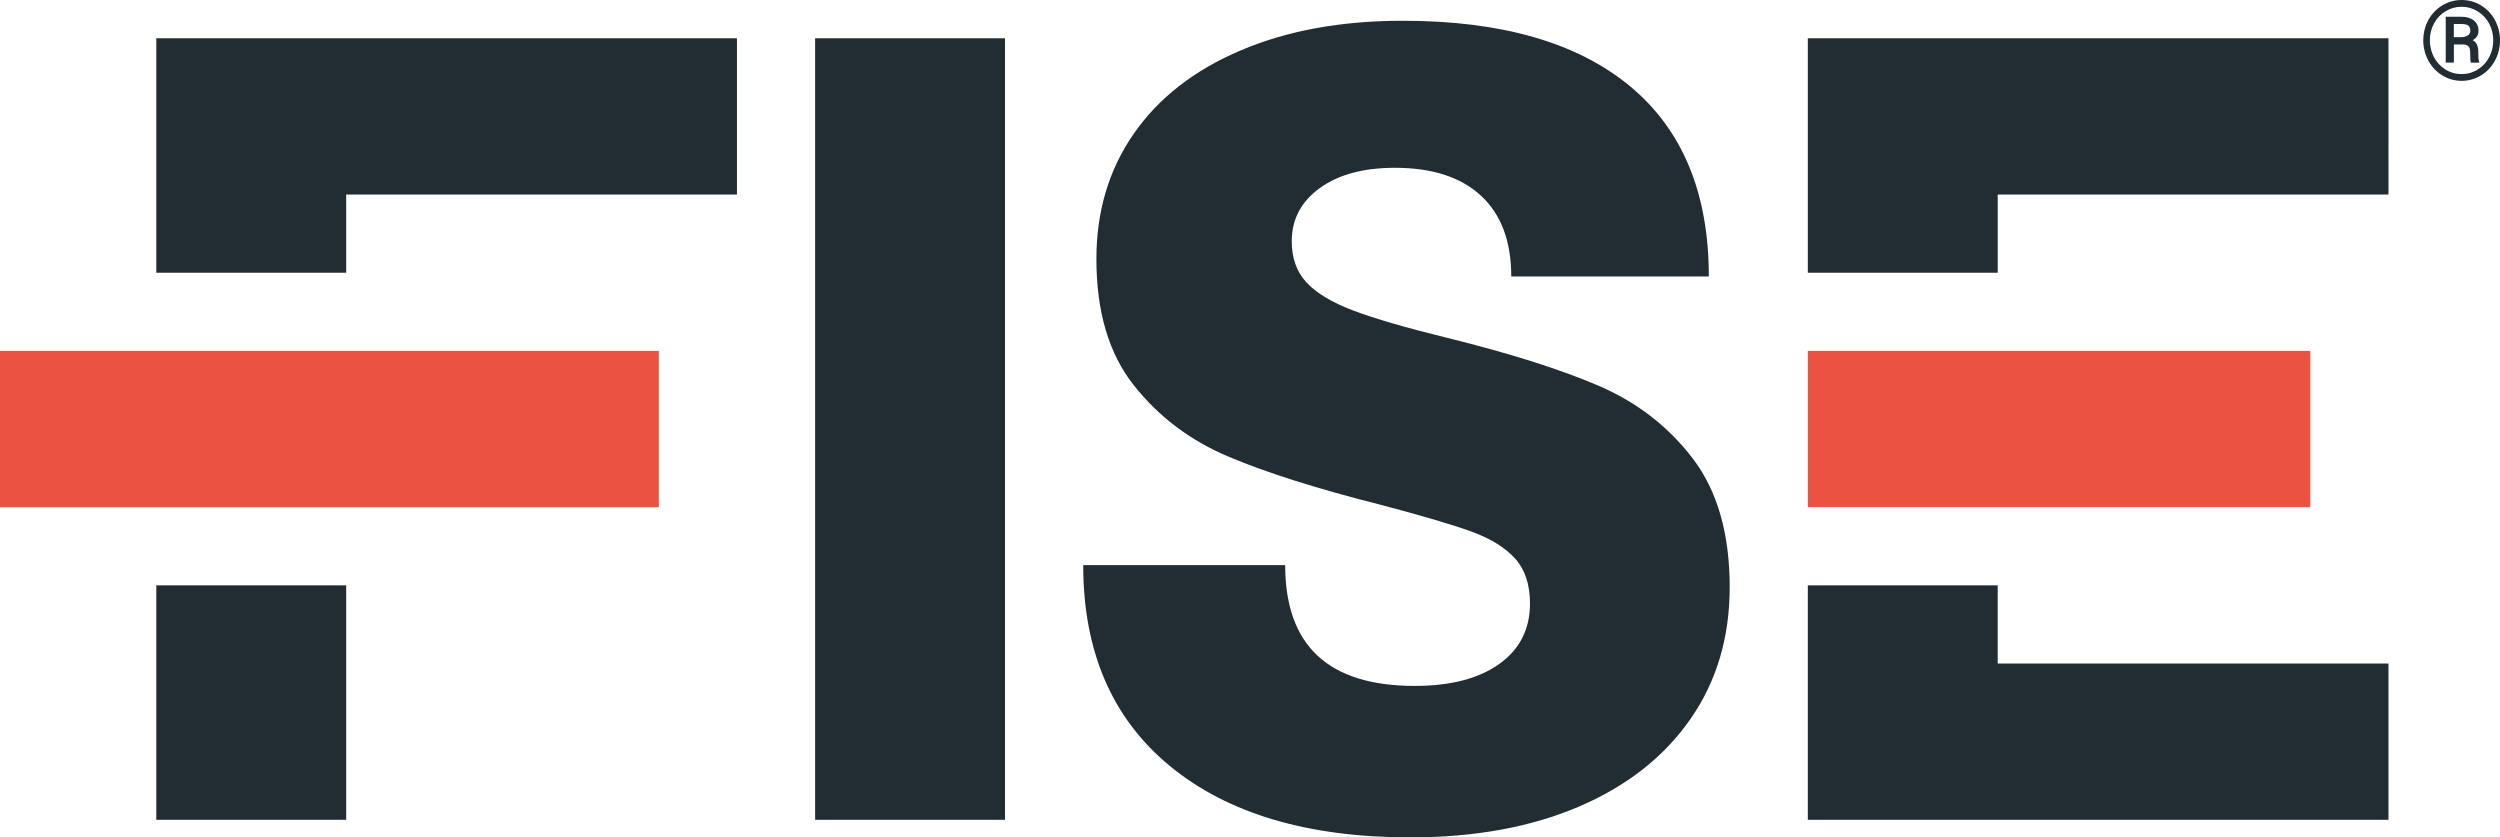 <?xml version="1.0" encoding="utf-8"?>
<!-- Generator: Adobe Illustrator 24.1.2, SVG Export Plug-In . SVG Version: 6.00 Build 0)  -->
<svg version="1.1" id="Layer_1" xmlns="http://www.w3.org/2000/svg" xmlns:xlink="http://www.w3.org/1999/xlink" x="0px" y="0px"
	 viewBox="0 0 550.07 184.24" style="enable-background:new 0 0 550.07 184.24;" xml:space="preserve">
<style type="text/css">
	.st0{fill:#222C33;}
	.st1{fill:#ec5242;}
</style>
<g>
	<g>
		<path class="st0" d="M162.15,42.81H76.17v17.2H34.39V8.42h41.78h85.98V42.81z M76.17,128.79H34.39v51.59h41.78V128.79z
			 M179.35,180.38V8.42h41.78v171.96H179.35z M358.6,18.93c11.59,9.58,17.39,23.55,17.39,41.9h-43.47c0-7.73-2.22-13.65-6.64-17.75
			c-4.43-4.11-10.75-6.16-18.96-6.16c-6.92,0-12.44,1.49-16.54,4.47c-4.11,2.98-6.16,6.88-6.16,11.71c0,3.71,1.09,6.72,3.26,9.06
			c2.17,2.34,5.59,4.39,10.26,6.16c4.67,1.77,11.59,3.79,20.77,6.04c13.68,3.38,24.75,6.88,33.21,10.51
			c8.45,3.62,15.37,8.98,20.77,16.06c5.39,7.09,8.09,16.51,8.09,28.26c0,11.11-2.9,20.81-8.69,29.1
			c-5.8,8.29-13.97,14.69-24.51,19.2c-10.55,4.51-22.91,6.76-37.07,6.76c-22.54,0-40.17-5.23-52.89-15.7
			c-12.72-10.46-19.08-25.2-19.08-44.2h44.44c0,17.71,9.5,26.57,28.5,26.57c7.89,0,14.09-1.61,18.6-4.83
			c4.51-3.22,6.76-7.65,6.76-13.28c0-4.19-1.09-7.49-3.26-9.9c-2.17-2.41-5.35-4.38-9.54-5.92c-4.19-1.53-10.87-3.5-20.05-5.92
			c-14.01-3.54-25.2-7.08-33.57-10.63c-8.37-3.54-15.3-8.77-20.77-15.7c-5.48-6.92-8.21-16.18-8.21-27.77
			c0-10.46,2.74-19.64,8.21-27.53c5.47-7.89,13.32-14.01,23.55-18.35c10.22-4.35,22.1-6.52,35.62-6.52
			C330.34,4.56,347,9.35,358.6,18.93z M397.77,8.42v51.59h41.78v-17.2h85.98V8.42H397.77z M439.55,145.99v-17.2h-41.78v51.59h127.76
			v-34.39H439.55z"/>
		<path class="st1" d="M397.77,77.2h110.56v34.39H397.77V77.2z M0,111.6h144.96V77.2H0V111.6z"/>
	</g>
	<g>
		<path class="st0" d="M533.19,8.88c0-1.6,0.37-3.09,1.11-4.46c0.74-1.37,1.77-2.45,3.08-3.24c1.31-0.79,2.73-1.18,4.25-1.18
			c1.52,0,2.94,0.39,4.25,1.18c1.31,0.79,2.34,1.87,3.08,3.24c0.74,1.37,1.11,2.86,1.11,4.46c0,1.62-0.38,3.11-1.13,4.49
			s-1.78,2.45-3.08,3.24c-1.3,0.78-2.71,1.18-4.22,1.18c-1.53,0-2.95-0.4-4.25-1.19c-1.3-0.79-2.33-1.87-3.07-3.24
			S533.19,10.48,533.19,8.88z M534.64,8.88c0,1.31,0.29,2.53,0.88,3.66c0.59,1.13,1.43,2.04,2.51,2.73
			c1.09,0.69,2.28,1.03,3.59,1.03c1.3,0,2.49-0.34,3.57-1.02c1.08-0.68,1.92-1.59,2.51-2.72s0.89-2.36,0.89-3.67
			s-0.3-2.54-0.89-3.67c-0.59-1.13-1.43-2.03-2.52-2.71c-1.09-0.68-2.27-1.02-3.56-1.02c-1.26,0-2.43,0.32-3.51,0.97
			c-1.08,0.65-1.93,1.54-2.55,2.69S534.64,7.53,534.64,8.88z M539.92,9.78v4h-1.79V3.68h3.34c1.22,0,2.17,0.28,2.85,0.83
			c0.68,0.55,1.02,1.32,1.02,2.31c0,0.87-0.42,1.54-1.27,2.02c0.46,0.25,0.78,0.6,0.96,1.05s0.27,0.99,0.27,1.65
			c0,0.65,0.01,1.11,0.04,1.38c0.03,0.27,0.08,0.5,0.16,0.68v0.19h-1.84c-0.1-0.27-0.15-1.04-0.15-2.31c0-0.6-0.13-1.04-0.39-1.3
			c-0.26-0.27-0.7-0.4-1.31-0.4H539.92z M539.92,8.19h1.52c0.6,0,1.1-0.12,1.5-0.37c0.4-0.25,0.6-0.58,0.6-1
			c0-0.55-0.14-0.95-0.42-1.18c-0.28-0.23-0.79-0.35-1.53-0.36h-1.68V8.19z"/>
	</g>
</g>
</svg>
